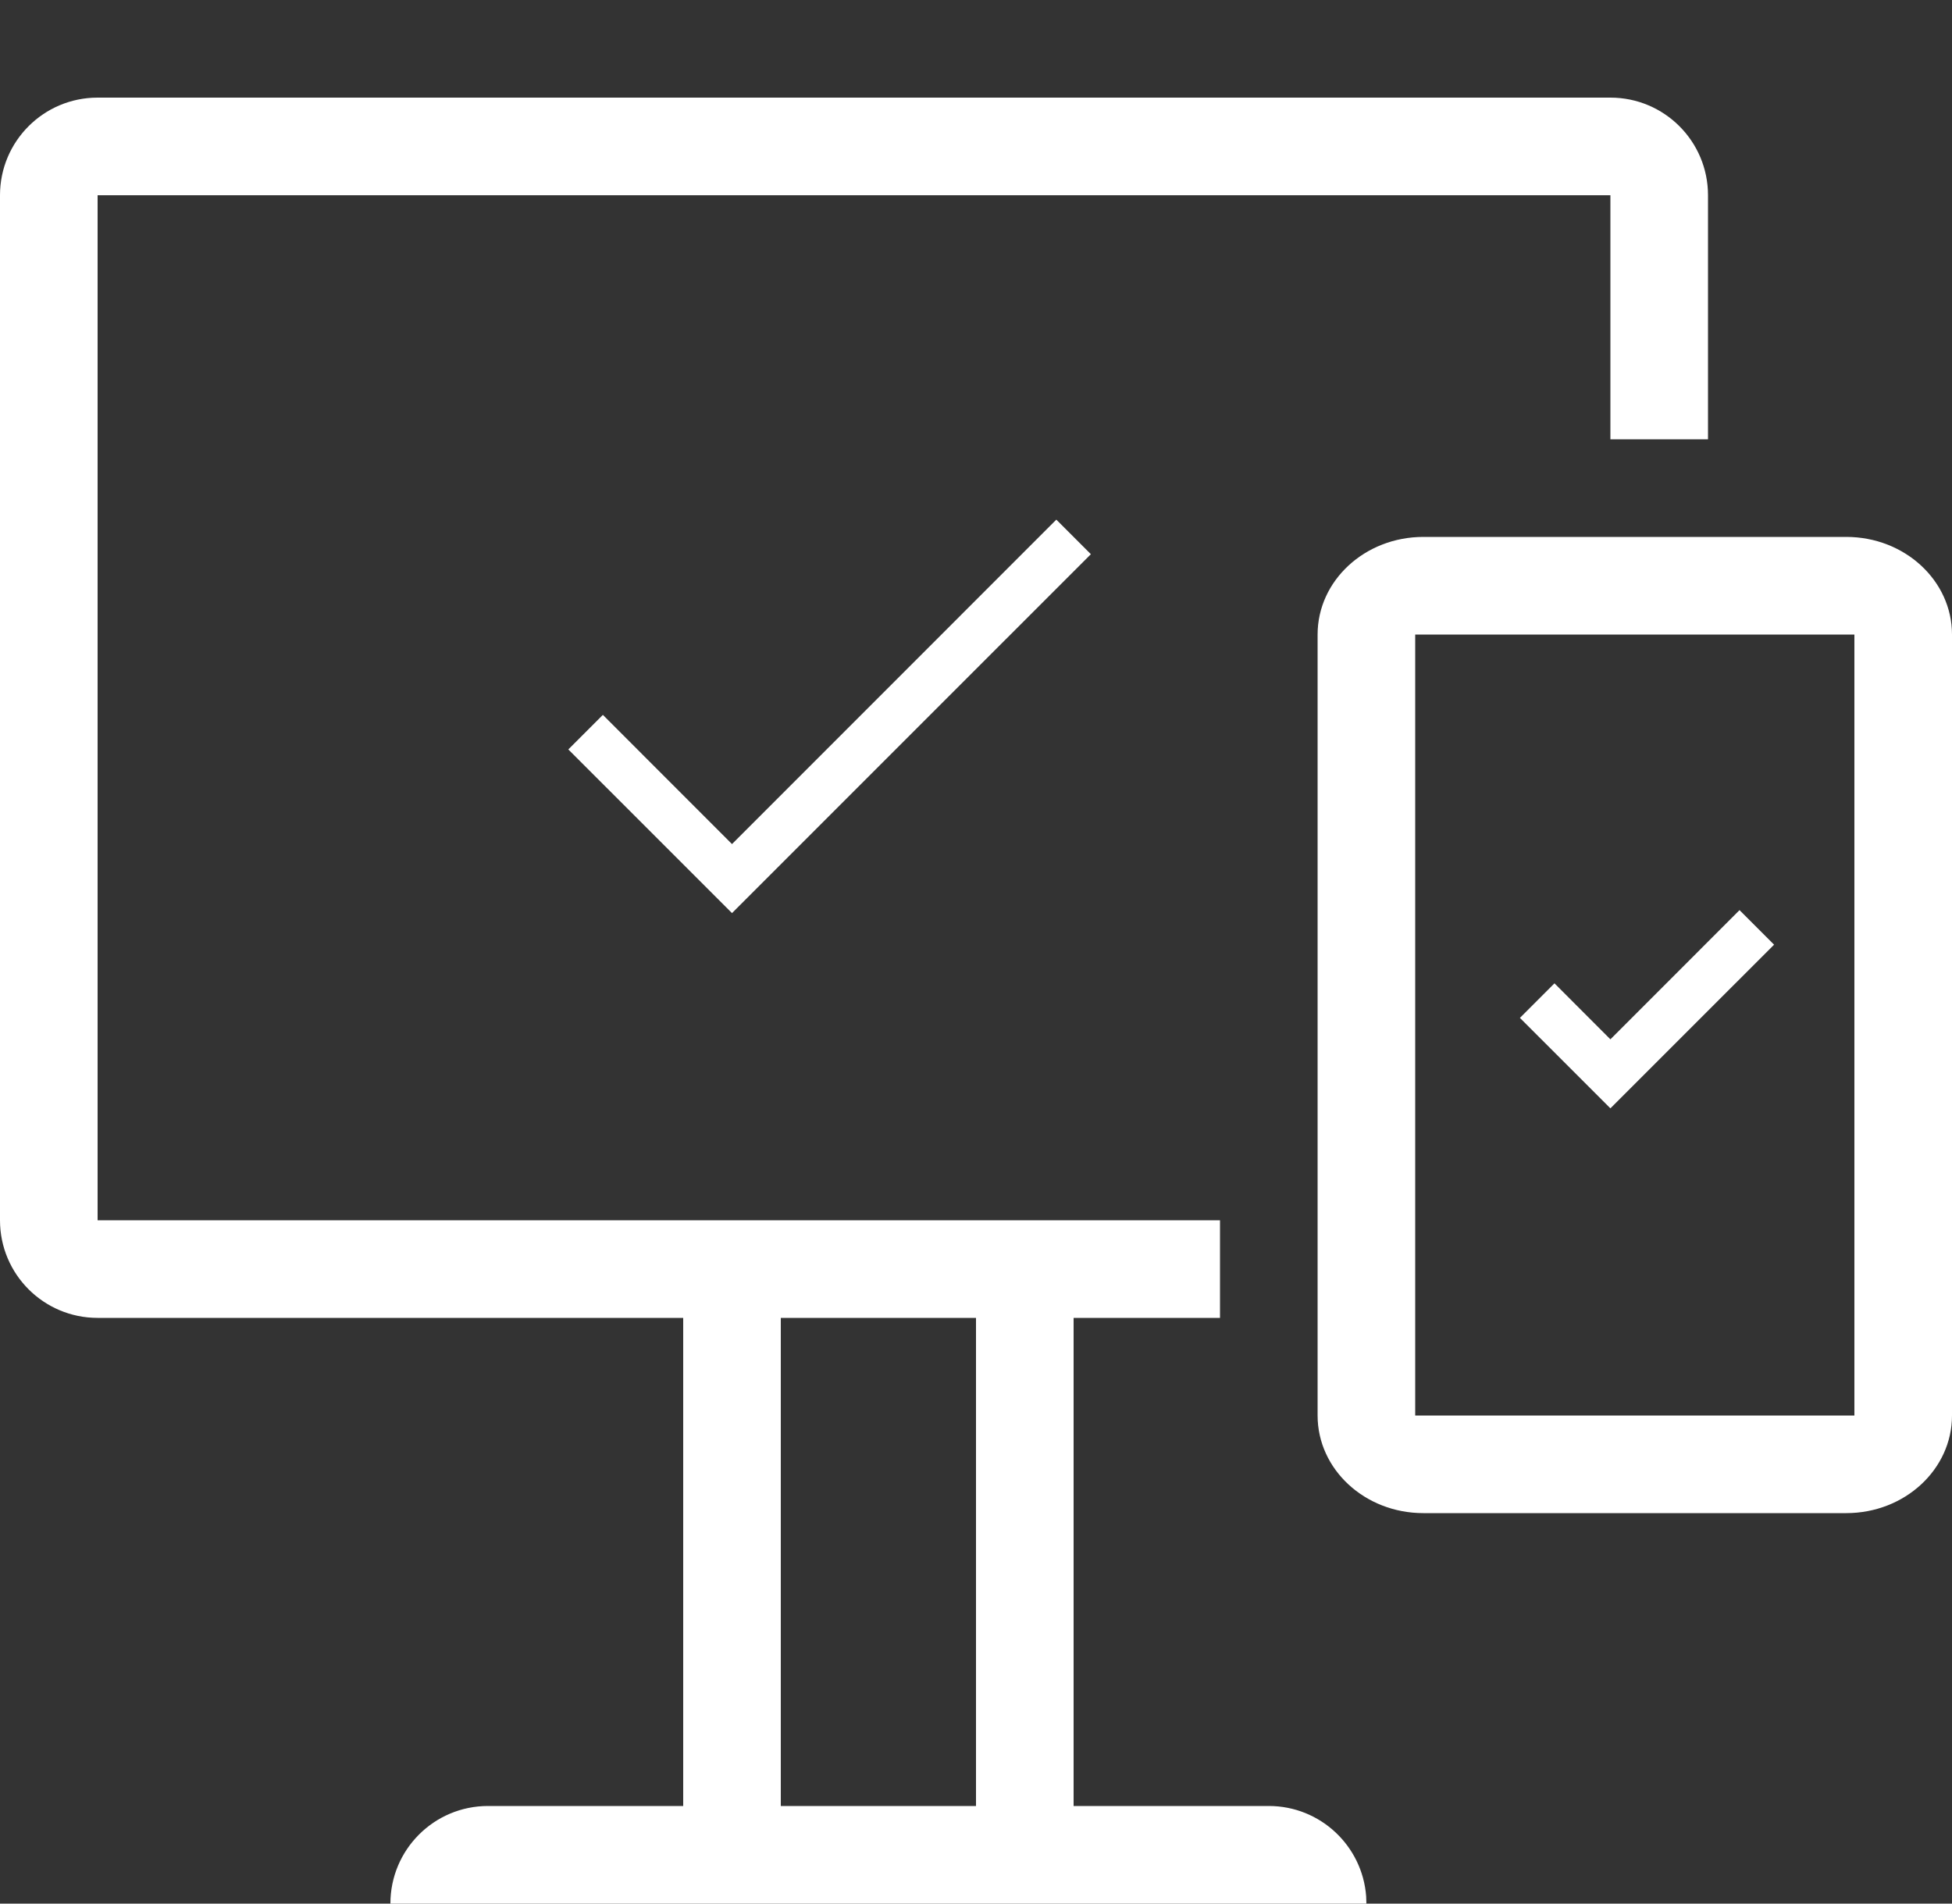 <svg xmlns="http://www.w3.org/2000/svg" xmlns:xlink="http://www.w3.org/1999/xlink" width="40" height="39" version="1.1" viewBox="0 0 40 39"><rect x="0" y="0" width="40" height="39" fill="#333333" stroke="none"/><title>FB3E3747-ECE8-40D7-8F7D-0550AF8F8C6A</title><desc>Created with sketchtool.</desc><g id="Page-1" fill="none" fill-rule="evenodd" stroke="none" stroke-width="1"><g id="2fa-Atlogin-Empty" fill="#FFF" fill-rule="nonzero" transform="translate(-293, -169)"><g id="2faicon" transform="translate(293, 169)"><path id="Combined-Shape" d="M33,2 C34.105,2 35,2.895 35,4 L35,9 L33,9 L33,4 L2,4 L2,25 L25,25 L25,27 L22,27 L22,37 L26,37 C27.054,37 27.918,37.816 27.995,38.851 L28,39 L8,39 C8,37.895 8.895,37 10,37 L14,37 L14,27 L2,27 C0.895,27 0,26.105 0,25 L0,4 C0,2.895 0.895,2 2,2 L33,2 Z M20,27 L16,27 L16,37 L20,37 L20,27 Z M37.833,11 C39.03,11 40,11.895 40,13 L40,29 C40,30.105 39.03,31 37.833,31 L29.167,31 C27.97,31 27,30.105 27,29 L27,13 C27,11.895 27.97,11 29.167,11 L37.833,11 Z M38,13 L29,13 L29,29 L38,29 L38,13 Z M35.646,18.646 L36.354,19.354 L33,22.707 L31.146,20.854 L31.854,20.146 L33,21.293 L35.646,18.646 Z M21.646,10.646 L22.354,11.354 L15,18.707 L11.646,15.354 L12.354,14.646 L15,17.293 L21.646,10.646 Z"/></g></g></g></svg>